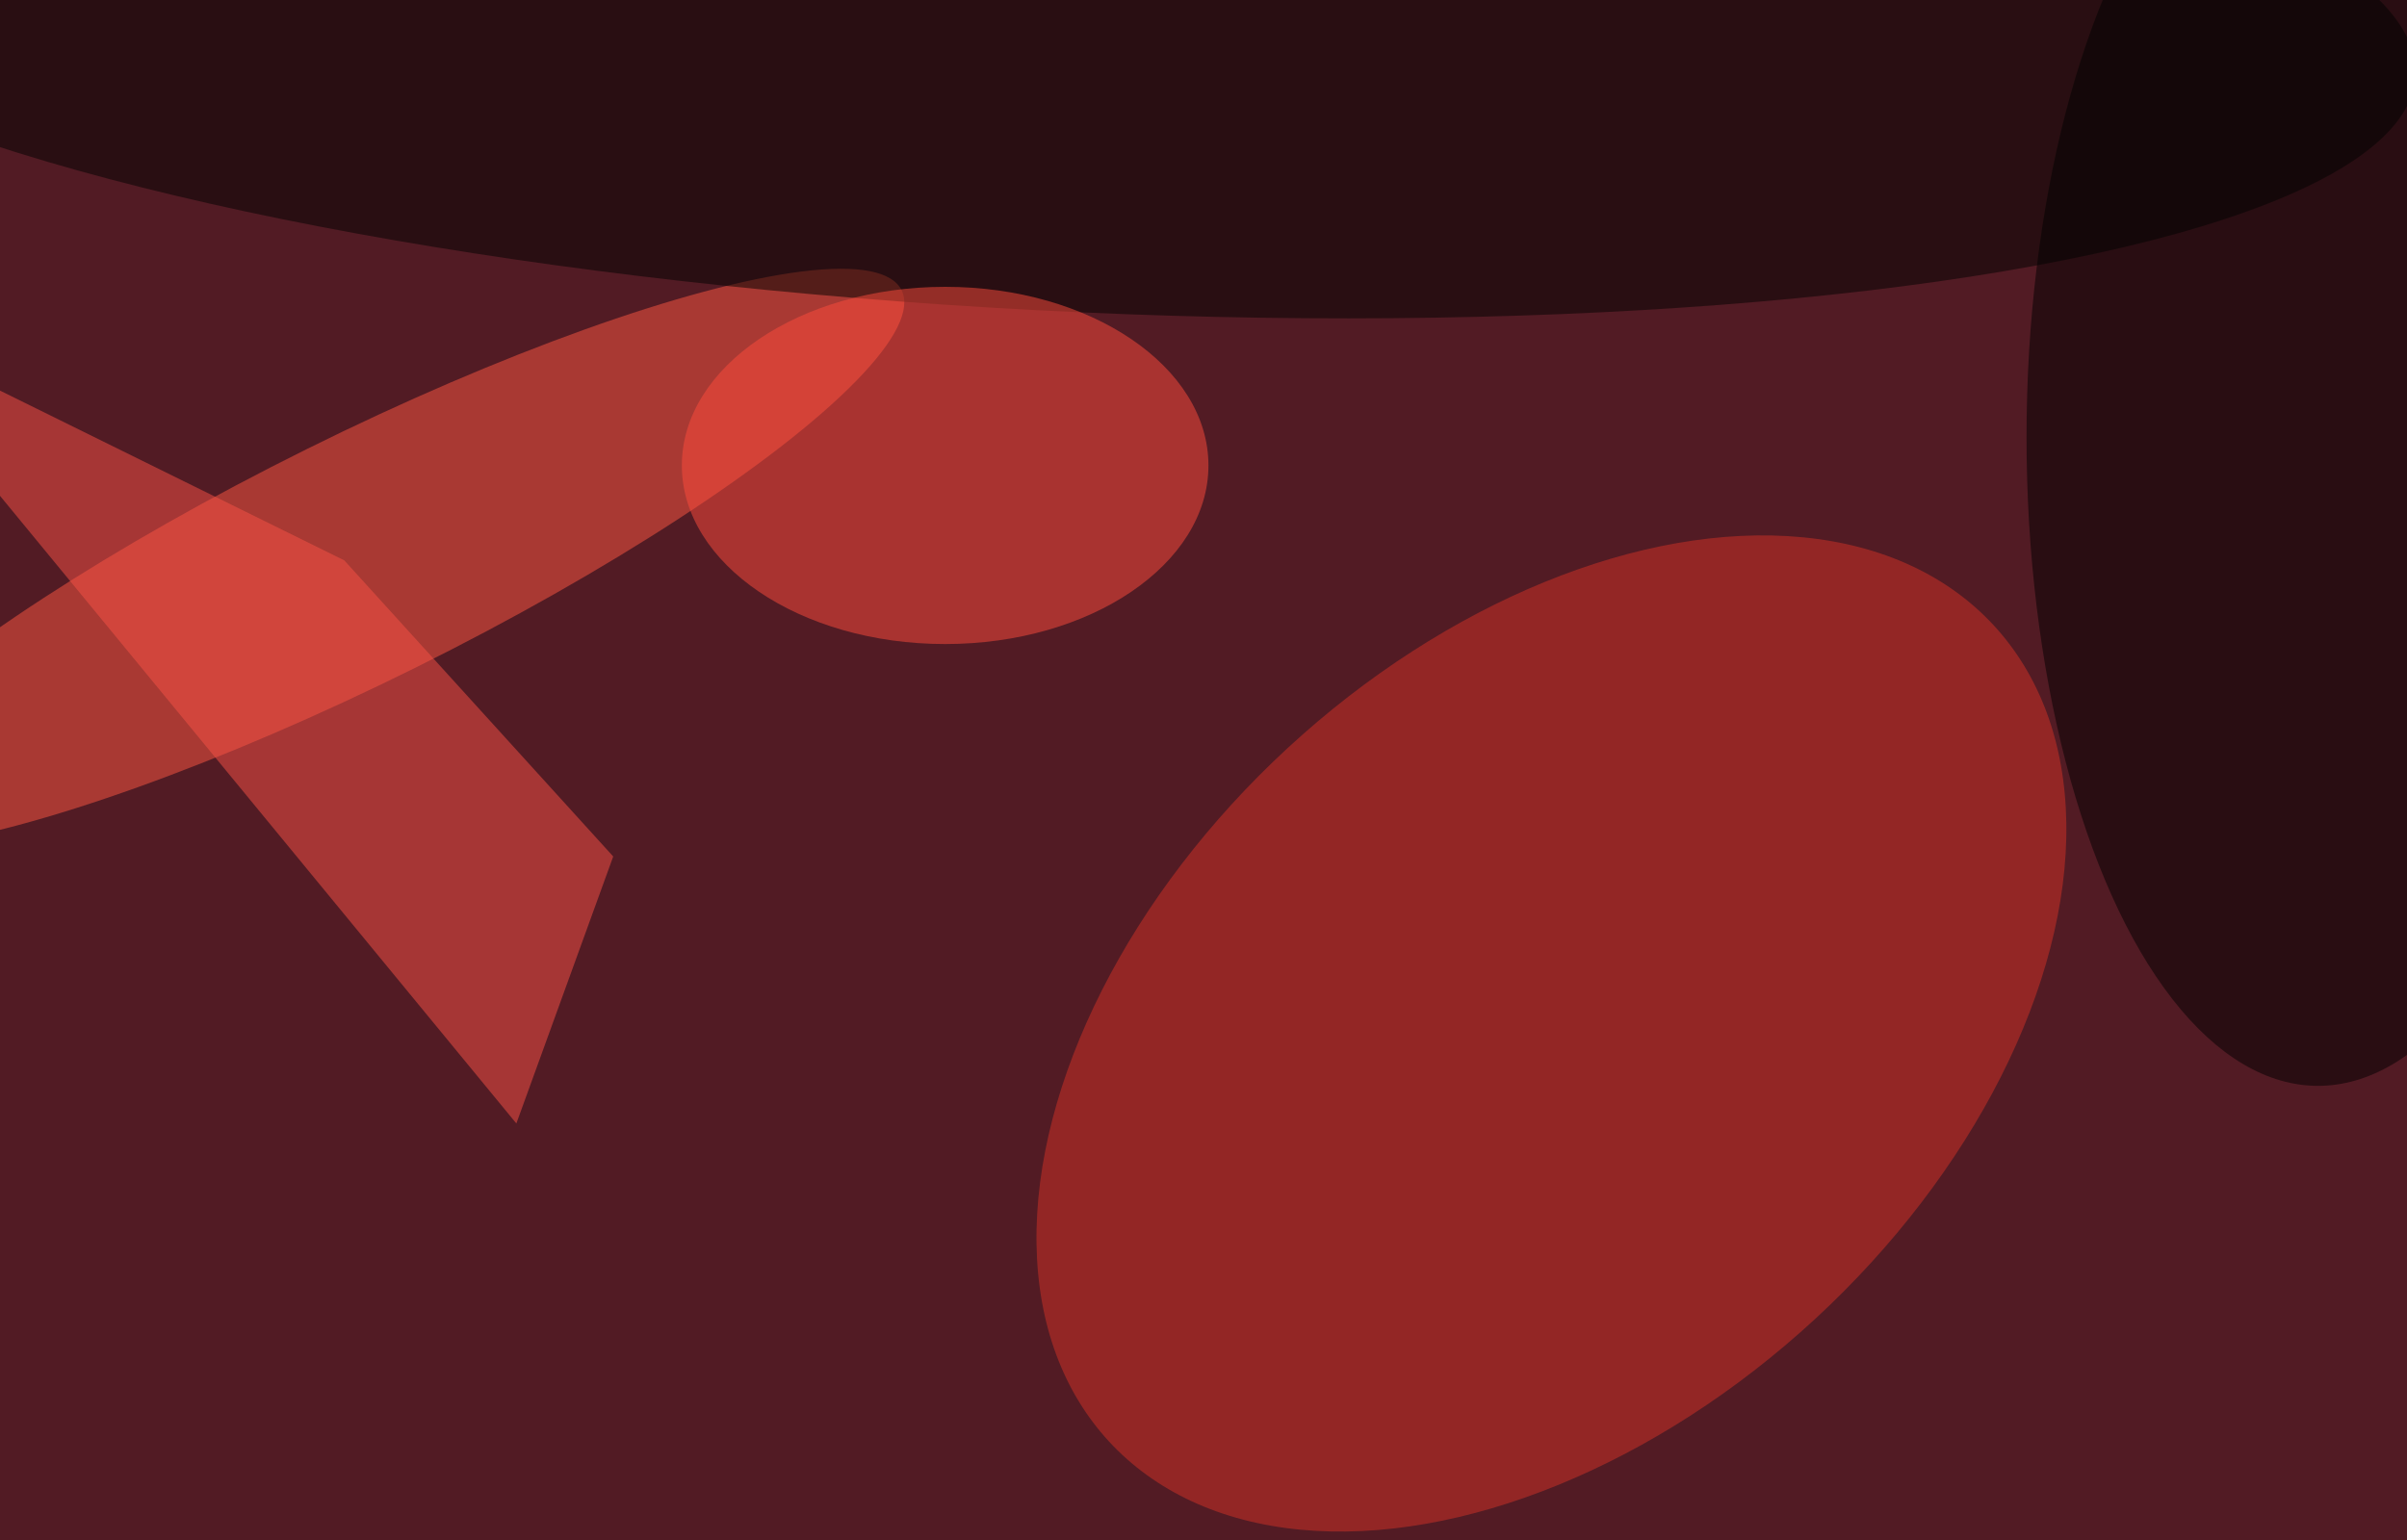 <svg xmlns="http://www.w3.org/2000/svg" width="300" height="192"><g filter="blur(12px)"><rect width="200%" height="200%" x="-50%" y="-50%" fill="#6d6f93"/><rect width="100%" height="100%" fill="#6d6f93"/><g fill-opacity=".5" transform="translate(.6 .6)scale(1.172)"><circle cx="99" cy="43" r="211" fill="#390000"/><circle r="1" fill="#530000" transform="matrix(28.424 210.227 -212.5 28.731 143.1 128.6)"/><circle r="1" fill="#d43327" transform="rotate(47.3 -42.7 242.5)scale(41.337 64.012)"/><ellipse cx="246" cy="46" rx="31" ry="69"/><circle r="1" fill="#ff5942" transform="rotate(-116.4 37.2 17.7)scale(12.984 64.171)"/><circle r="1" fill="#000200" transform="rotate(93 55.7 52.8)scale(32.585 145.228)"/><ellipse cx="100" cy="49" fill="#ff4c3c" rx="28" ry="19"/><path fill="#fa5347" d="m36.1 59.1 28.6 31.5L54.4 119-16 33.4z"/></g></g></svg>